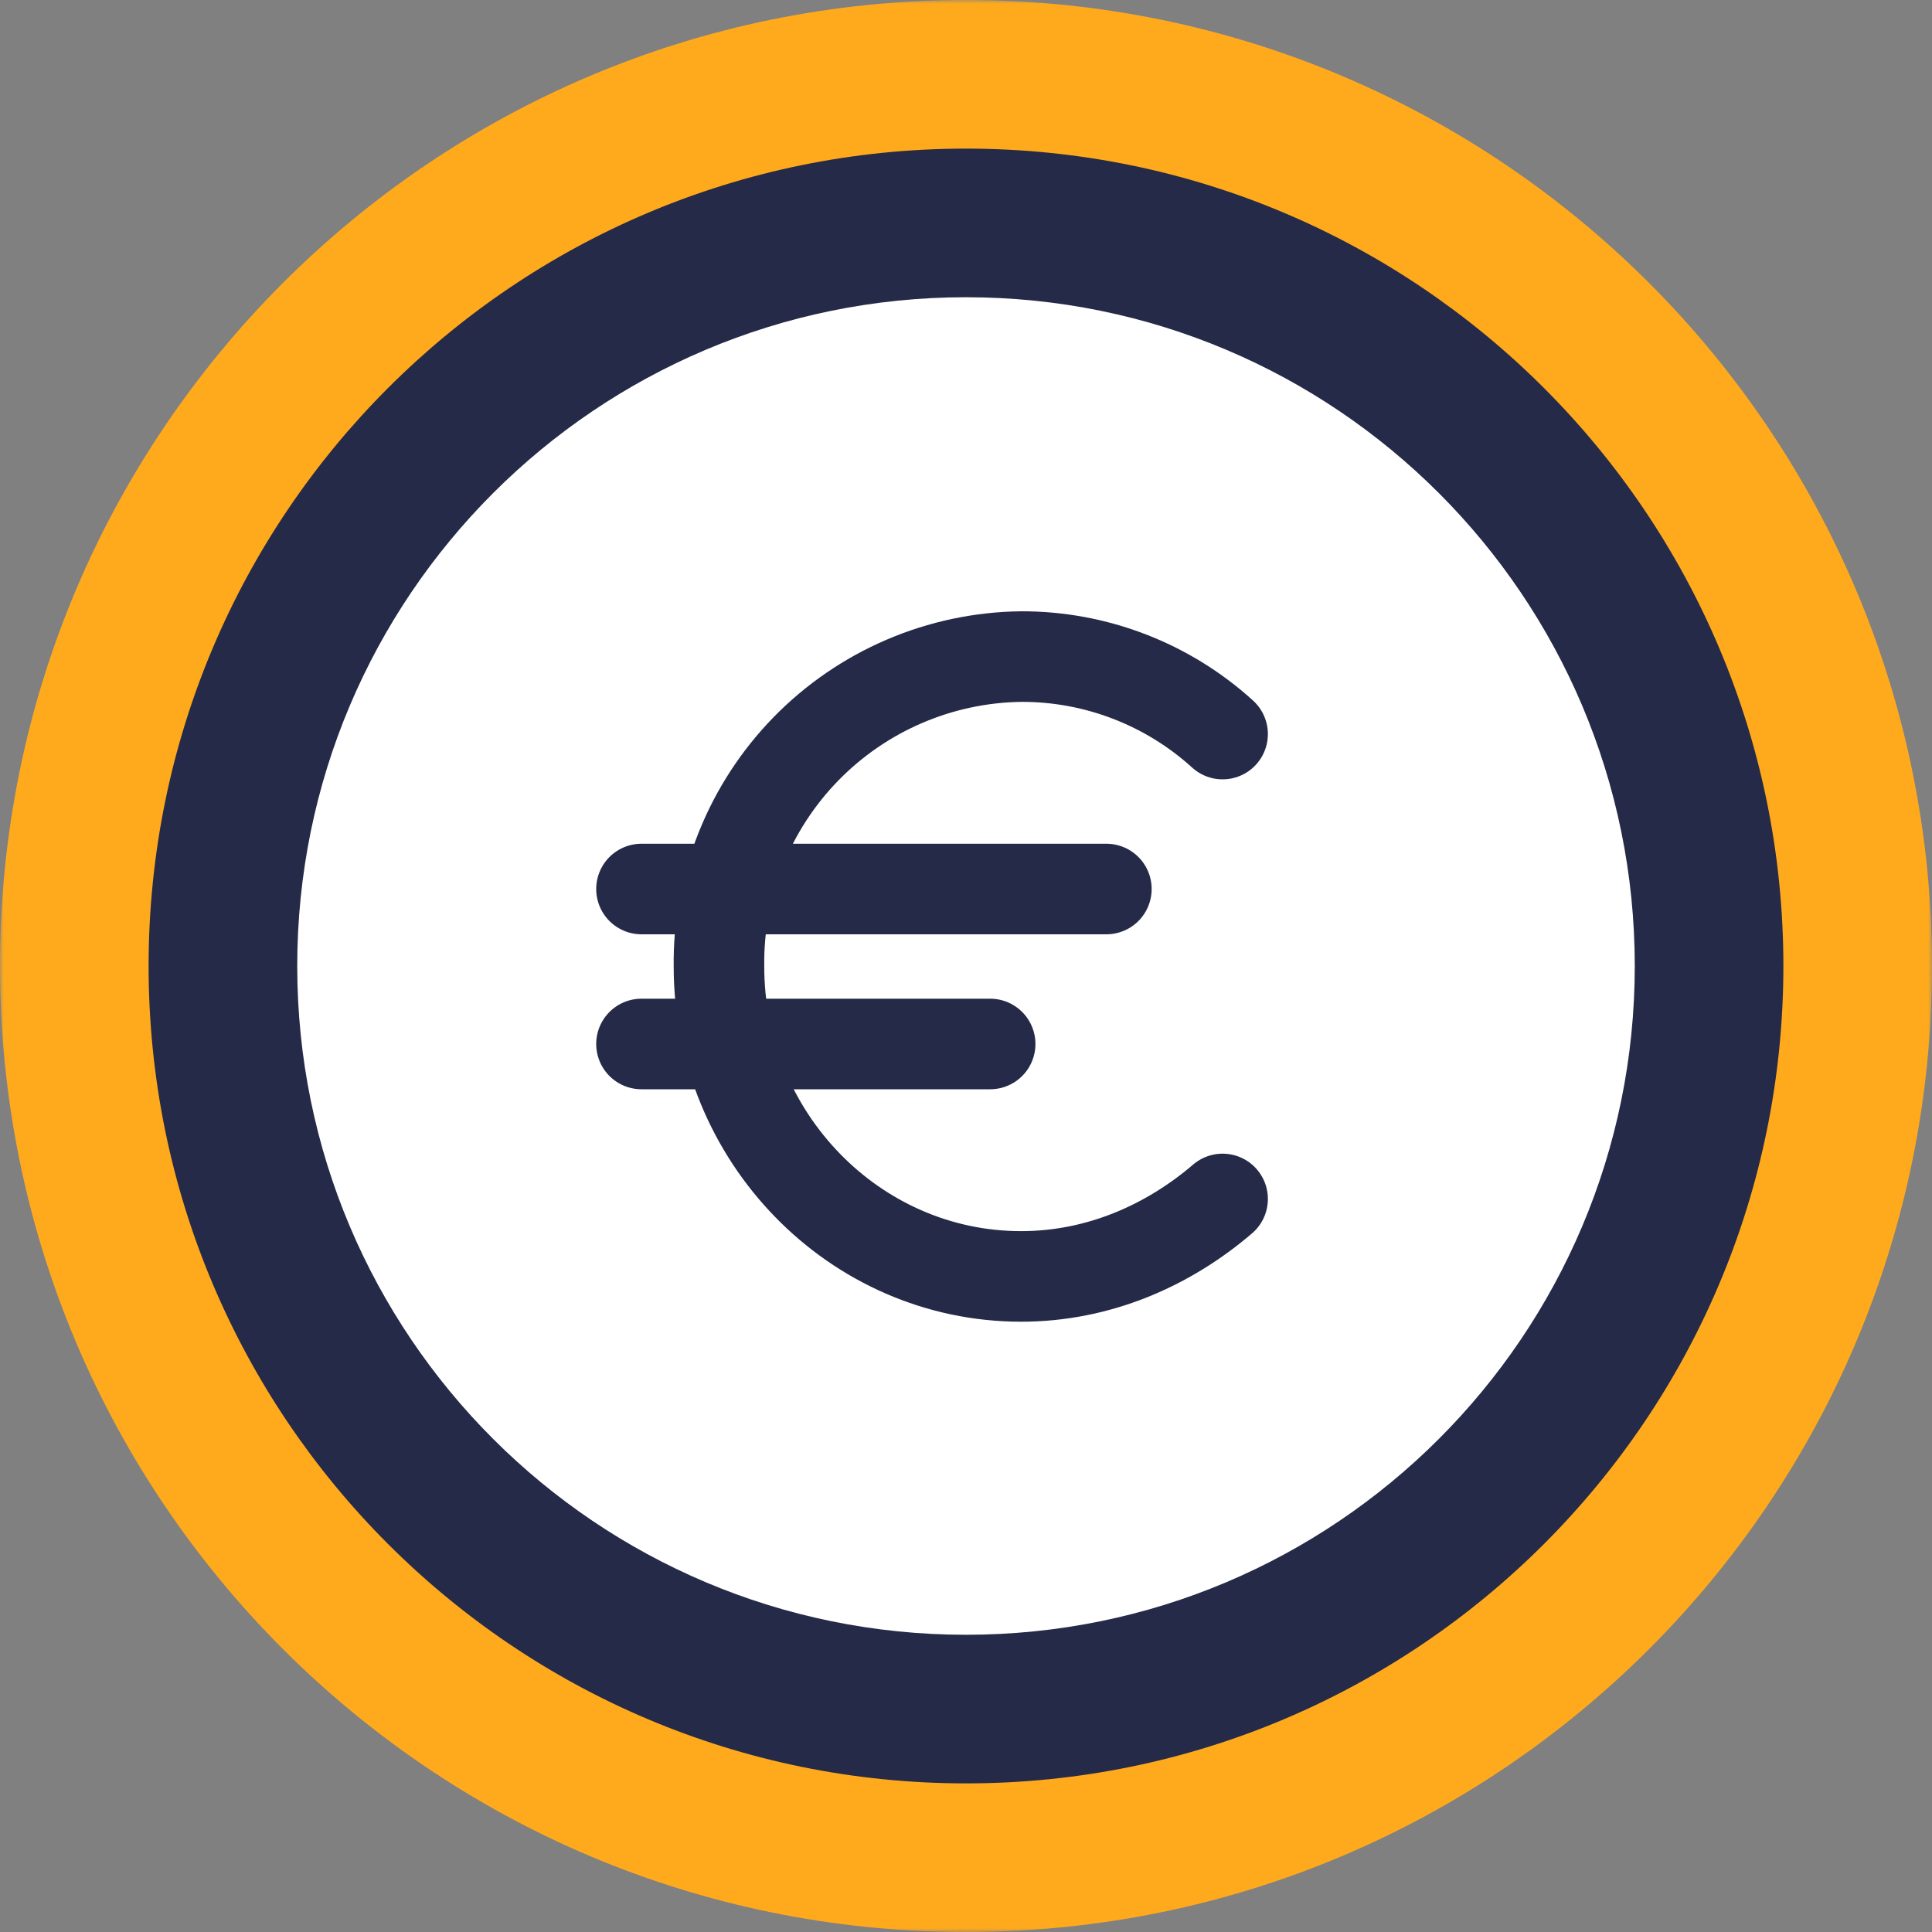 <svg width="256" height="256" viewBox="0 0 256 256" fill="none" xmlns="http://www.w3.org/2000/svg">
<rect x="0" y="0" width="256" height="256" fill="#808080" stroke="none"/>
<g clip-path="url(#clip0_1704_160)">
<mask id="mask0_1704_160" style="mask-type:luminance" maskUnits="userSpaceOnUse" x="0" y="0" width="256" height="256">
<path d="M256 0H0V256H256V0Z" fill="white"/>
</mask>
<g mask="url(#mask0_1704_160)">
<path d="M128 256C198.693 256 256 198.693 256 128C256 57.308 198.693 0 128 0C57.308 0 0 57.308 0 128C0 198.693 57.308 256 128 256Z" fill="#FFAA1D"/>
<path d="M127.999 236.308C187.816 236.308 236.307 187.817 236.307 128.001C236.307 68.184 187.816 19.693 127.999 19.693C68.182 19.693 19.691 68.184 19.691 128.001C19.691 187.817 68.182 236.308 127.999 236.308Z" fill="#242A47"/>
<path d="M128.001 216.616C176.942 216.616 216.616 176.942 216.616 128.001C216.616 79.06 176.942 39.385 128.001 39.385C79.06 39.385 39.385 79.06 39.385 128.001C39.385 176.942 79.06 216.616 128.001 216.616Z" fill="white"/>
</g>
<path d="M85 117.799H146.6" stroke="#242A47" stroke-width="12" stroke-linecap="round" stroke-linejoin="round"/>
<path d="M85 138.333H131.2" stroke="#242A47" stroke-width="12" stroke-linecap="round" stroke-linejoin="round"/>
<path d="M162 97.267C154.696 90.633 145.174 86.971 135.307 87C129.981 87.067 124.721 88.183 119.826 90.283C114.932 92.383 110.499 95.427 106.781 99.24C103.063 103.053 100.132 107.562 98.156 112.508C96.181 117.454 95.199 122.741 95.267 128.067C95.267 150.653 113.233 169.133 135.307 169.133C145.573 169.133 154.813 165.027 162 158.867" stroke="#242A47" stroke-width="12" stroke-linecap="round" stroke-linejoin="round"/>
</g>
<defs>
<clipPath id="clip0_1704_160">
<rect width="256" height="256" fill="white"/>
</clipPath>
</defs>
</svg>
